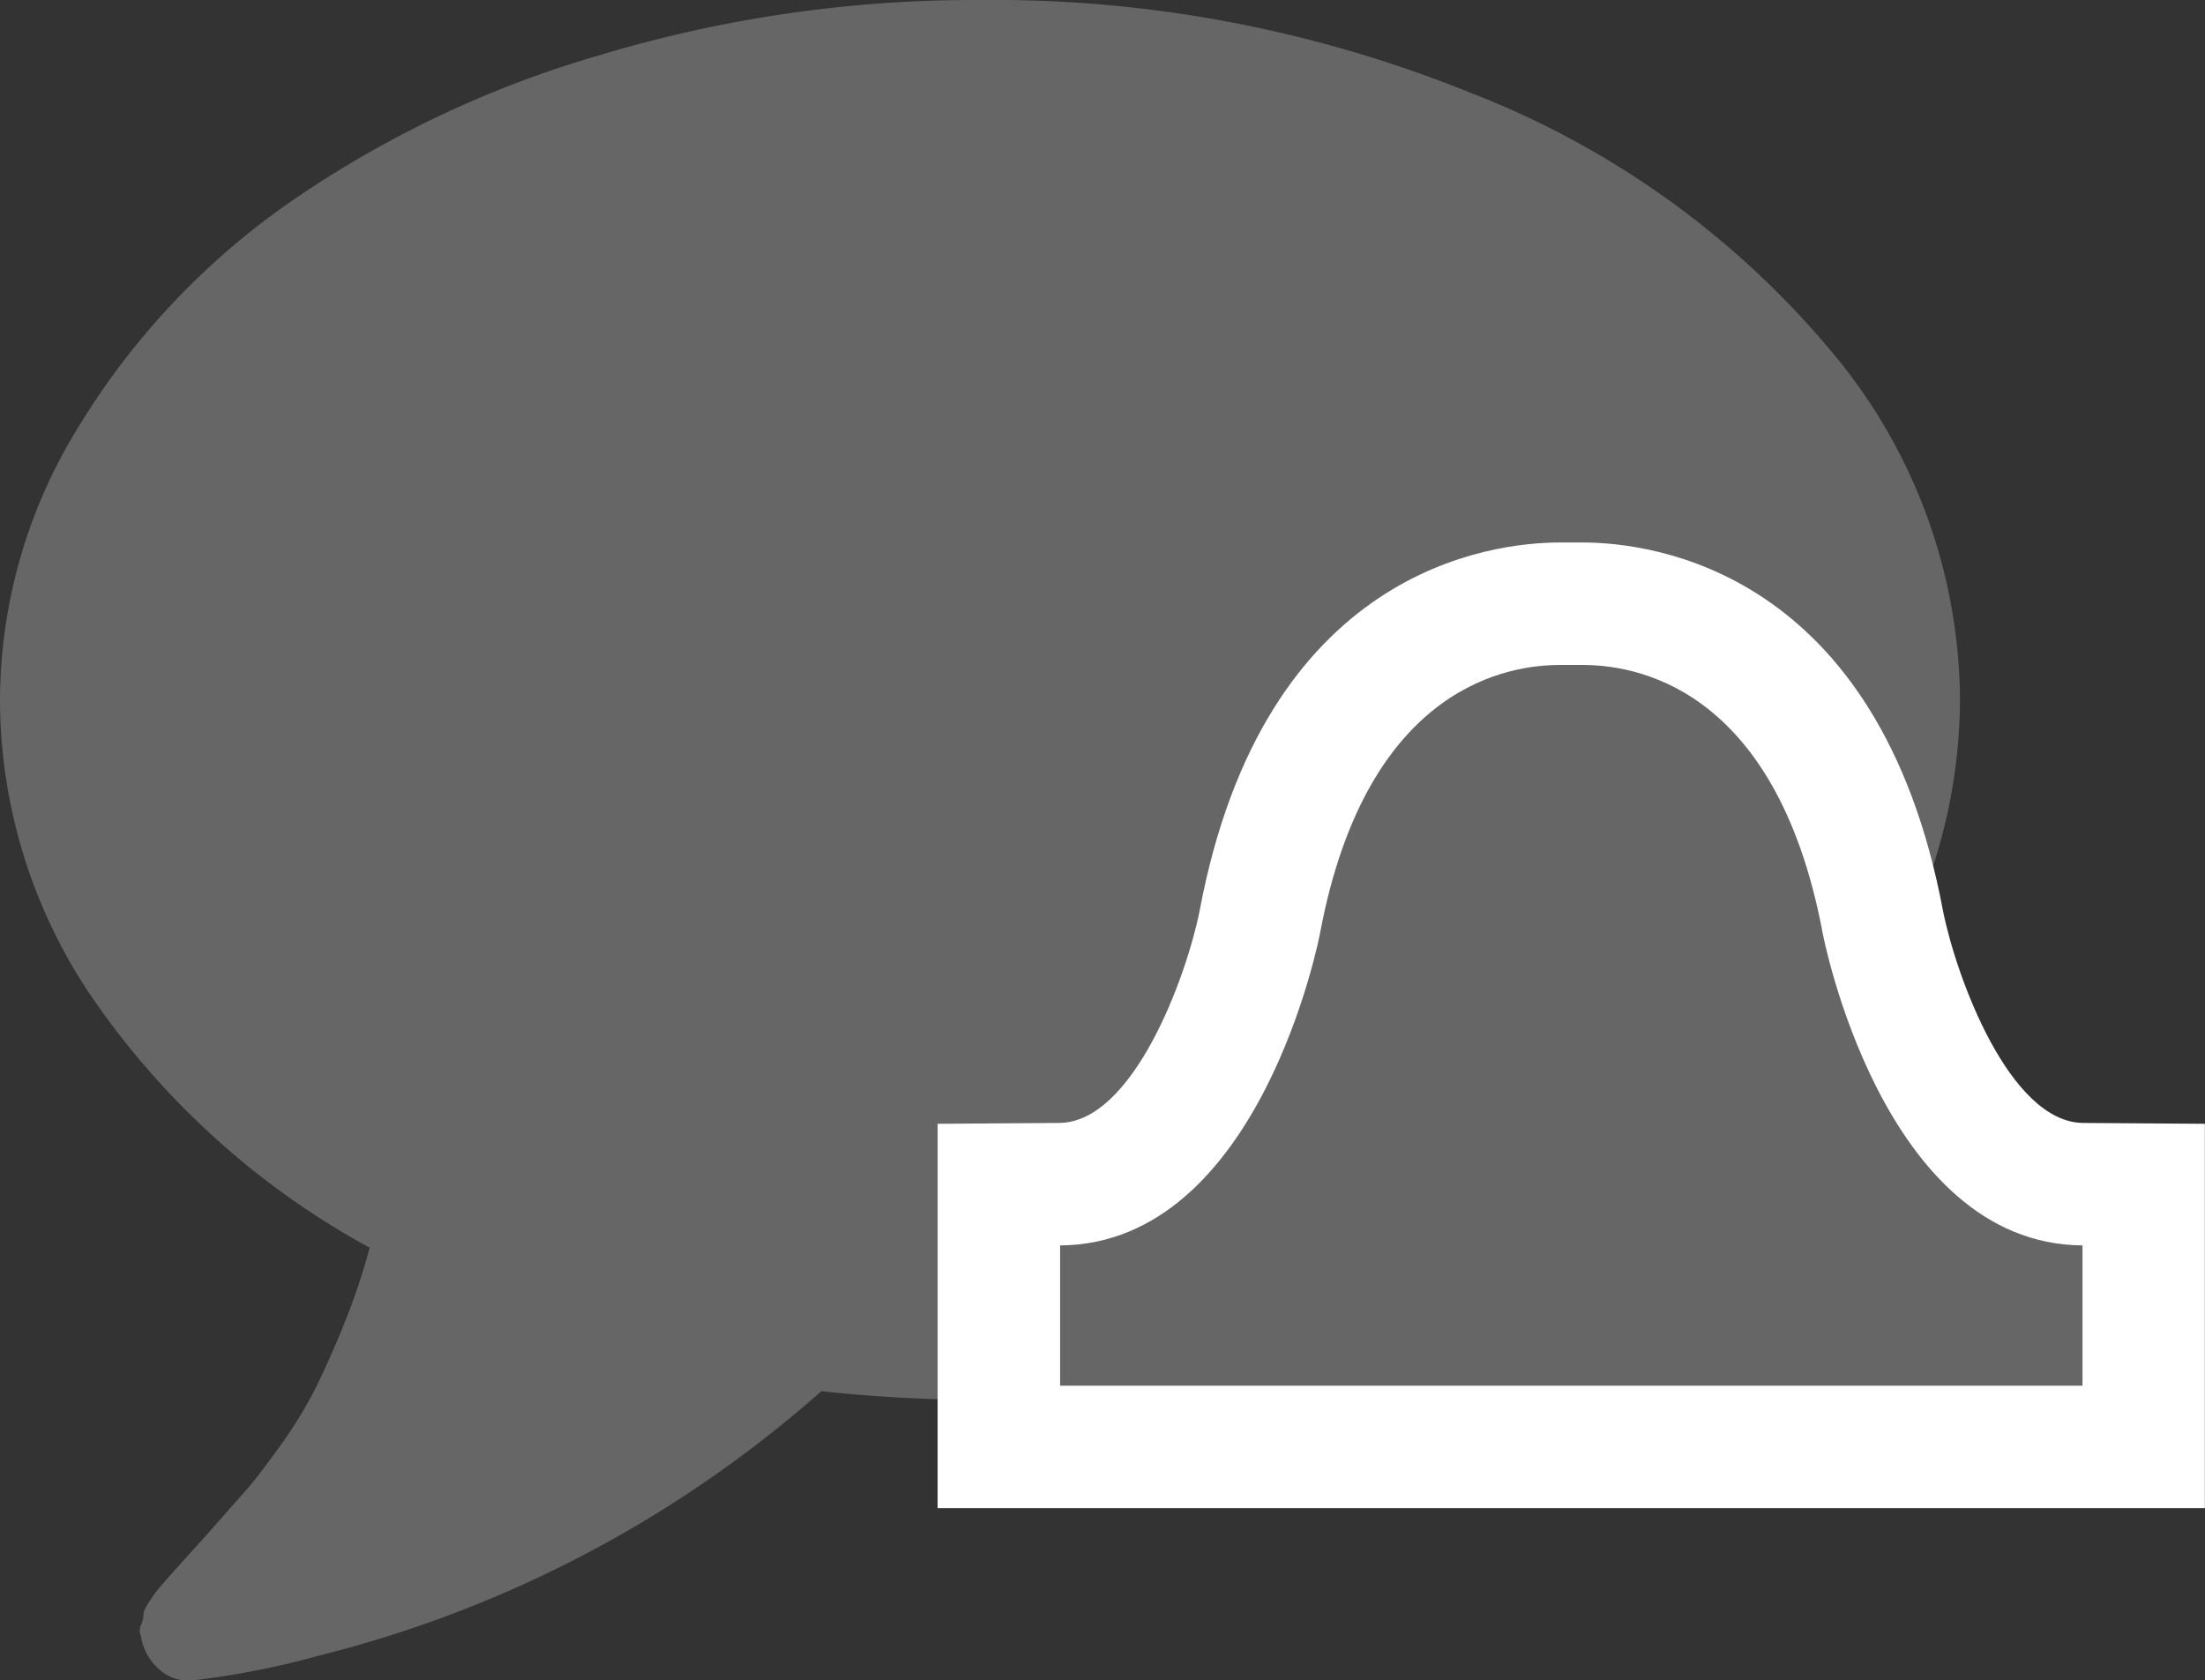 <svg xmlns="http://www.w3.org/2000/svg" viewBox="0 0 18 13.717"><rect x="0" y="0" width="18" height="13.717" fill="#333333" stroke="none"/><defs><style>.chat-alert-1,.chat-alert-2{fill:#666}.chat-alert-3,.chat-alert-4{stroke:none}.chat-alert-4{fill:#fff}</style></defs><g id="Group_1" data-name="Group 1" transform="translate(-541 -278.571)"><path id="Path_30" data-name="Path 30" class="chat-alert-1" d="M14.929-8.585A4.453 4.453 0 0 1 16-5.714a4.453 4.453 0 0 1-1.071 2.871 7.236 7.236 0 0 1-2.911 2.08A10.379 10.379 0 0 1 8 0a12.212 12.212 0 0 1-1.295-.071A9.759 9.759 0 0 1 2.6 2.089a6.728 6.728 0 0 1-1.018.2.35.35 0 0 1-.272-.08.449.449 0 0 1-.156-.259v-.012a.118.118 0 0 1 0-.107.239.239 0 0 0 .018-.089q0-.018.04-.085l.054-.08q.009-.013.063-.076t.071-.08q.062-.071.277-.308l.301-.341q.094-.1.277-.353a3.629 3.629 0 0 0 .29-.455q.107-.205.241-.527a5.675 5.675 0 0 0 .232-.679 6.555 6.555 0 0 1-2.21-1.963A4.332 4.332 0 0 1 0-5.714a4.253 4.253 0 0 1 .634-2.219 6.09 6.09 0 0 1 1.705-1.826 8.69 8.69 0 0 1 2.554-1.219A10.617 10.617 0 0 1 8-11.429a10.379 10.379 0 0 1 4.018.763 7.236 7.236 0 0 1 2.911 2.081z" transform="translate(541 290)"/><g id="Path_29" data-name="Path 29" class="chat-alert-2"><path class="chat-alert-3" d="M16.845 7.449H7.499V5.309l.496-.004c1.188-.008 1.63-2.118 1.634-2.14.188-1.006.584-1.74 1.174-2.176.473-.35.955-.423 1.276-.423H12.265c.322 0 .804.073 1.277.423.59.437.986 1.17 1.174 2.179.004.019.446 2.129 1.632 2.137l.497.004V7.449z" transform="translate(541.655 282.934)"/><path class="chat-alert-4" d="M12.08 1.066c-.383 0-1.575.136-1.96 2.194 0 0-.482 2.533-2.121 2.545V6.95h8.346V5.805c-1.638-.012-2.12-2.545-2.12-2.545-.385-2.058-1.577-2.194-1.96-2.194H12.08m0-1H12.264c.559 0 2.418.217 2.942 3.006.108.543.544 1.729 1.145 1.733l.993.007V7.95H6.999V4.812l.993-.007c.602-.004 1.038-1.19 1.146-1.733C9.662.282 11.52.066 12.079.066z" transform="translate(541.655 282.934)"/></g></g></svg>